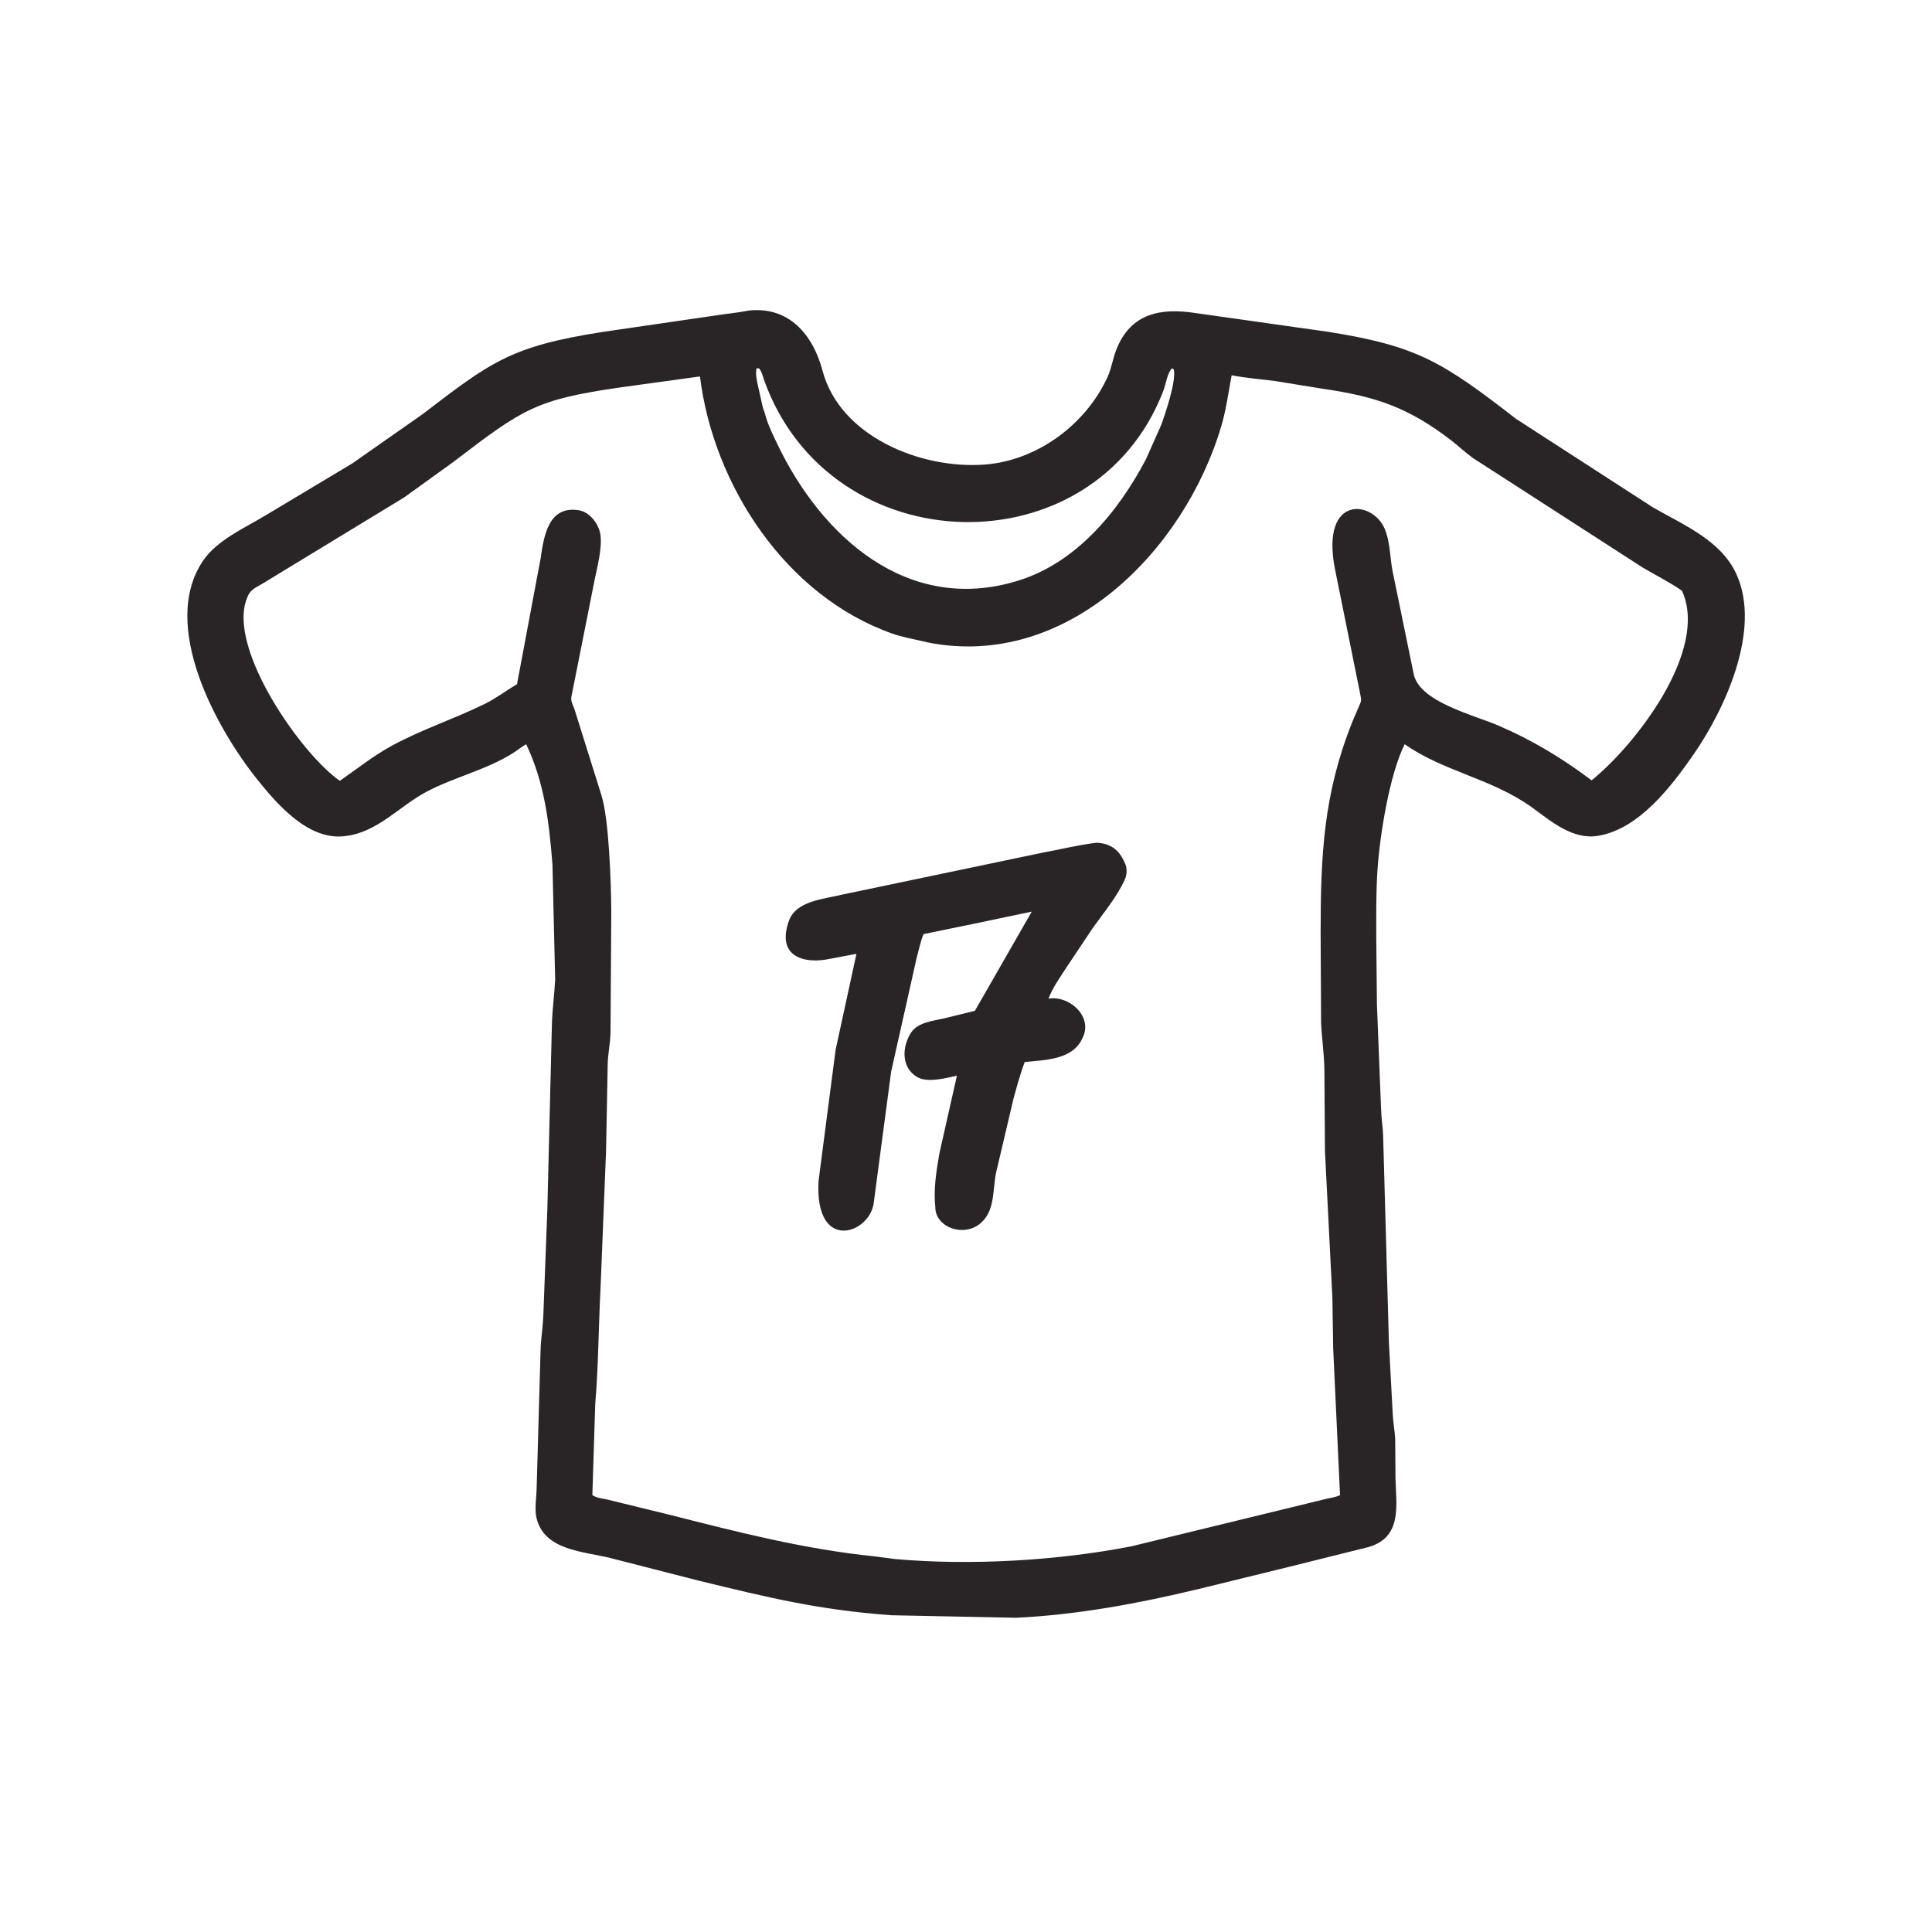 <svg width="20" height="20" viewBox="0 0 20 20" fill="none" xmlns="http://www.w3.org/2000/svg">
<path d="M13.348 16.219L12.405 16.45C11.79 16.598 11.153 16.717 10.519 16.747L9.228 16.721C8.474 16.666 7.957 16.539 7.225 16.361L6.32 16.129C6.043 16.059 5.631 16.053 5.553 15.71C5.533 15.624 5.553 15.504 5.555 15.415L5.597 13.944C5.603 13.831 5.622 13.718 5.625 13.604L5.666 12.522L5.713 10.618C5.716 10.459 5.739 10.301 5.747 10.142L5.719 8.949C5.684 8.513 5.638 8.107 5.447 7.704C5.399 7.731 5.356 7.767 5.309 7.797C5.033 7.971 4.698 8.045 4.41 8.199C4.132 8.348 3.906 8.616 3.579 8.654L3.565 8.656C3.192 8.7 2.871 8.328 2.663 8.069C2.24 7.54 1.653 6.476 2.099 5.809C2.244 5.591 2.537 5.464 2.756 5.331L3.646 4.798L4.374 4.288C5.086 3.743 5.29 3.584 6.24 3.436L7.433 3.262C7.539 3.245 7.643 3.237 7.749 3.215C8.165 3.169 8.415 3.461 8.515 3.838C8.695 4.517 9.532 4.86 10.196 4.809C10.739 4.767 11.242 4.393 11.466 3.901C11.507 3.811 11.519 3.715 11.554 3.625C11.703 3.237 12.023 3.187 12.371 3.24L13.743 3.434C14.672 3.581 14.931 3.745 15.694 4.336L17.106 5.249C17.422 5.433 17.813 5.589 17.975 5.943C18.238 6.518 17.855 7.344 17.531 7.811C17.3 8.143 16.97 8.579 16.546 8.652C16.28 8.697 16.059 8.503 15.86 8.359C15.449 8.061 14.938 7.985 14.541 7.704C14.381 8.027 14.284 8.651 14.26 9C14.244 9.234 14.247 9.468 14.247 9.702L14.254 10.401L14.297 11.484C14.299 11.574 14.315 11.663 14.318 11.753L14.378 13.901L14.417 14.629C14.42 14.718 14.438 14.805 14.443 14.893L14.446 15.295C14.451 15.575 14.523 15.912 14.167 16.015L13.348 16.219ZM7.832 3.813C7.819 3.871 7.834 3.934 7.846 3.991L7.894 4.206C7.898 4.225 7.904 4.24 7.911 4.258L7.934 4.333C7.958 4.416 8.009 4.516 8.046 4.595C8.504 5.554 9.393 6.36 10.53 6.014C11.141 5.829 11.576 5.298 11.863 4.754L12.024 4.392C12.061 4.285 12.182 3.936 12.15 3.823L12.133 3.813C12.085 3.855 12.068 3.981 12.044 4.043C11.329 5.907 8.591 5.845 7.909 3.932C7.896 3.894 7.885 3.843 7.857 3.813L7.832 3.813ZM12.75 3.885C12.716 4.063 12.694 4.239 12.642 4.414C12.258 5.706 11.042 6.934 9.606 6.651L9.551 6.638C9.445 6.613 9.34 6.595 9.237 6.559C8.135 6.17 7.385 5.024 7.246 3.897L6.425 4.01C5.55 4.136 5.419 4.227 4.696 4.78L4.186 5.148L2.717 6.042C2.638 6.089 2.589 6.103 2.557 6.191L2.552 6.204C2.359 6.726 3.125 7.813 3.518 8.083C3.7 7.957 3.867 7.822 4.063 7.716C4.372 7.549 4.705 7.441 5.02 7.286C5.137 7.228 5.239 7.149 5.352 7.083L5.596 5.783C5.63 5.549 5.677 5.232 5.991 5.282C6.088 5.298 6.163 5.383 6.198 5.47L6.202 5.481C6.258 5.624 6.167 5.924 6.142 6.071L5.921 7.183C5.903 7.257 5.919 7.266 5.946 7.339L6.225 8.229C6.306 8.488 6.325 9.135 6.328 9.432L6.32 10.7C6.316 10.805 6.294 10.906 6.291 11.012L6.274 11.911L6.217 13.33C6.196 13.727 6.195 14.143 6.162 14.531L6.132 15.477C6.181 15.51 6.23 15.51 6.286 15.523L6.948 15.685C7.647 15.863 8.333 16.038 9.05 16.111L9.264 16.139C10.045 16.209 10.953 16.156 11.714 16.007L13.73 15.516C13.778 15.505 13.827 15.499 13.872 15.478L13.801 13.957L13.793 13.439L13.716 11.919L13.71 11.068C13.707 10.906 13.683 10.747 13.676 10.586L13.671 9.649C13.672 8.862 13.698 8.222 14.002 7.466L14.065 7.319C14.093 7.256 14.095 7.251 14.081 7.185L13.82 5.893C13.662 5.096 14.245 5.176 14.347 5.508L14.352 5.523C14.392 5.647 14.391 5.79 14.417 5.918L14.633 6.97C14.685 7.266 15.259 7.401 15.516 7.513C15.864 7.663 16.174 7.85 16.476 8.078C16.924 7.718 17.694 6.734 17.412 6.116C17.286 6.027 17.142 5.956 17.008 5.877L15.247 4.741C15.17 4.686 15.101 4.619 15.026 4.561C14.579 4.217 14.244 4.105 13.703 4.026L13.203 3.945C13.054 3.925 12.898 3.914 12.75 3.885Z" fill="#292526"/>
<path d="M10.095 9.56L9.56 9.67C9.529 9.746 9.512 9.833 9.49 9.912L9.225 11.094L9.044 12.459C8.997 12.776 8.43 12.968 8.474 12.222L8.65 10.869L8.866 9.874L8.596 9.925C8.325 9.983 8.051 9.905 8.157 9.562L8.162 9.546C8.231 9.324 8.524 9.309 8.718 9.261L10.791 8.827C10.978 8.793 11.163 8.746 11.353 8.724C11.484 8.73 11.576 8.788 11.633 8.91L11.652 8.951C11.668 8.994 11.665 9.059 11.646 9.1L11.641 9.111C11.562 9.286 11.421 9.453 11.31 9.61L11.04 10.015C10.975 10.115 10.896 10.225 10.854 10.338C11.062 10.302 11.303 10.511 11.216 10.724L11.21 10.737C11.113 10.972 10.824 10.972 10.608 10.994C10.561 11.117 10.527 11.246 10.492 11.372L10.31 12.145C10.29 12.25 10.289 12.367 10.264 12.468C10.167 12.858 9.705 12.767 9.683 12.516L9.683 12.505C9.662 12.319 9.692 12.126 9.724 11.943L9.906 11.135C9.794 11.161 9.604 11.21 9.499 11.152C9.329 11.057 9.335 10.841 9.429 10.693C9.5 10.581 9.661 10.569 9.778 10.541L10.092 10.464L10.681 9.437L10.095 9.56Z" fill="#292526"/>
</svg>

